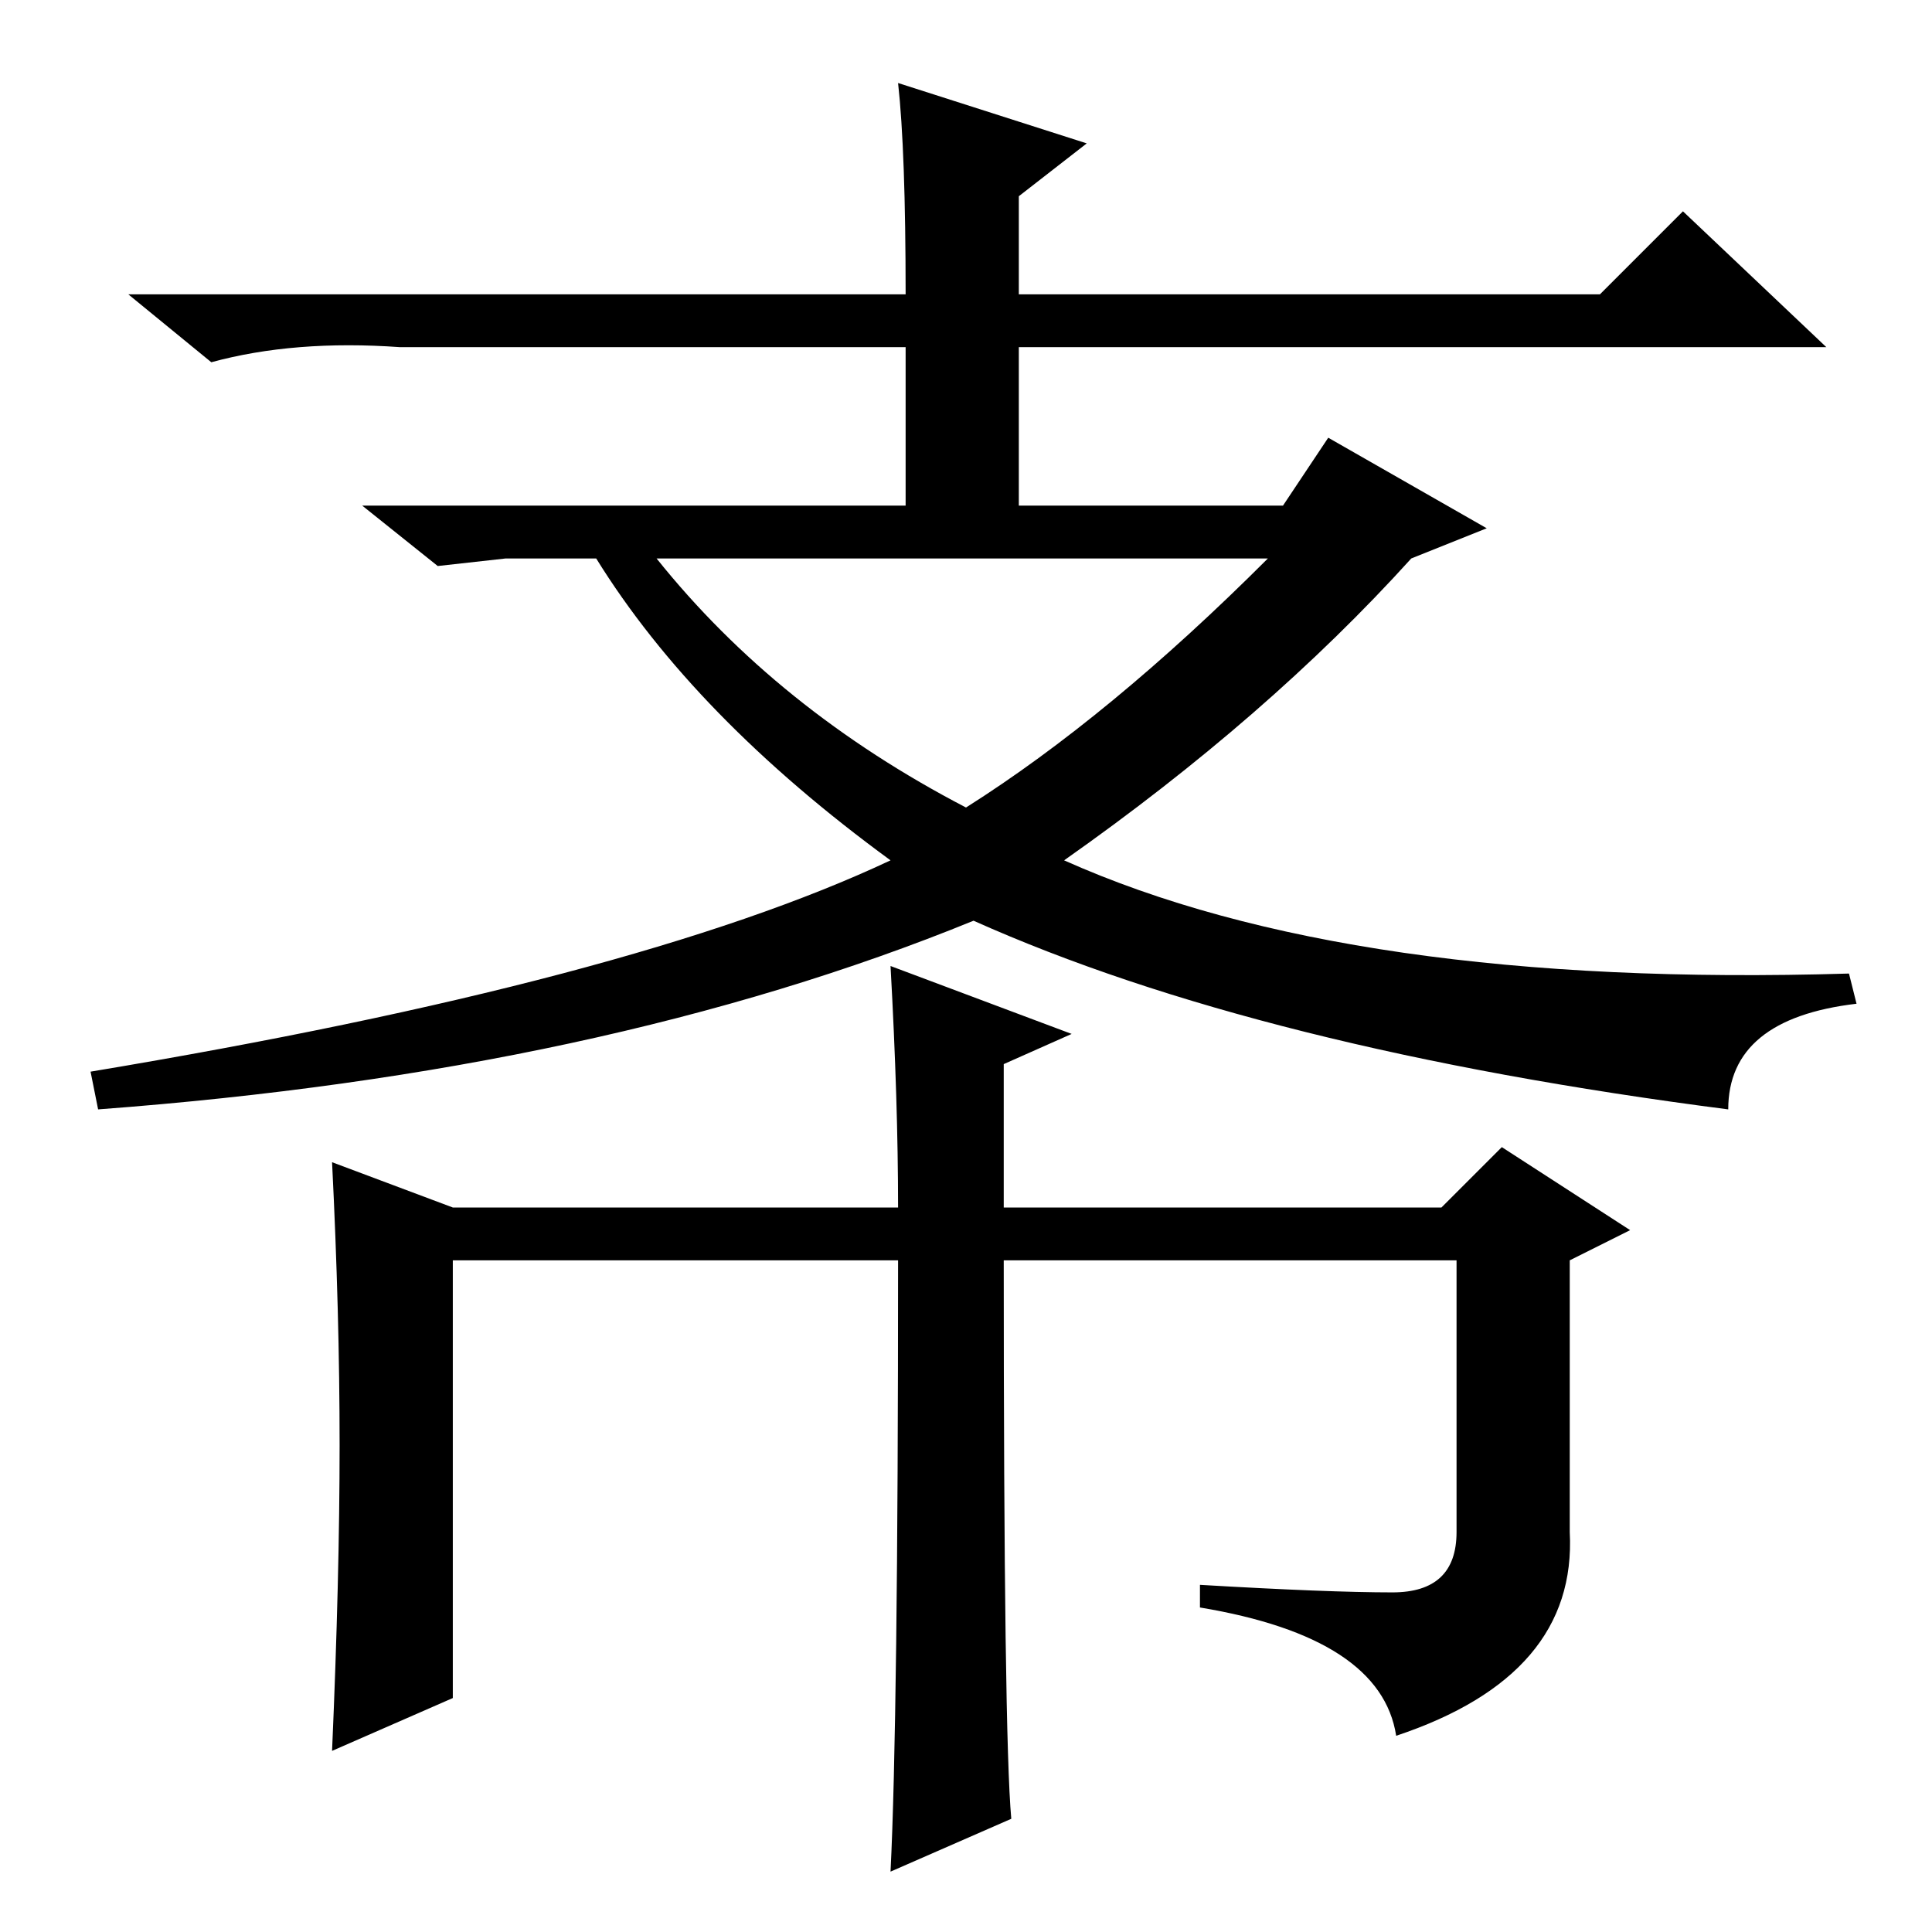 <?xml version="1.0" standalone="no"?>
<!DOCTYPE svg PUBLIC "-//W3C//DTD SVG 1.1//EN" "http://www.w3.org/Graphics/SVG/1.1/DTD/svg11.dtd" >
<svg xmlns="http://www.w3.org/2000/svg" xmlns:xlink="http://www.w3.org/1999/xlink" version="1.1" viewBox="0 -36 256 256">
  <g transform="matrix(1 0 0 -1 0 220)">
   <path fill="currentColor"
d="M141 142q38 -17 104 -15l1 -4q-17 -2 -17 -14q-62 8 -100 25q-49 -20 -116 -25l-1 5q72 12 106 28q-26 19 -39 40h-12l-9 -1l-10 8h72v21h-67q-14 1 -25 -2l-11 9h103q0 19 -1 28l25 -8l-9 -7v-13h77l11 11l19 -18h-107v-21h35l6 9l21 -12l-10 -4q-19 -21 -46 -40z
M168 182h-81q16 -20 41 -33q19 12 40 33zM134 15l-16 -7q1 20 1 81h-59v-58l-16 -7q1 23 1 40.5t-1 37.5l16 -6h59q0 14 -1 32l24 -9l-9 -4v-19h58l8 8l17 -11l-8 -4v-36q1 -19 -23 -27q-2 13 -26 17v3q17 -1 25.5 -1t8.5 8v36h-60q0 -63 1 -74z" />
  </g>

</svg>
